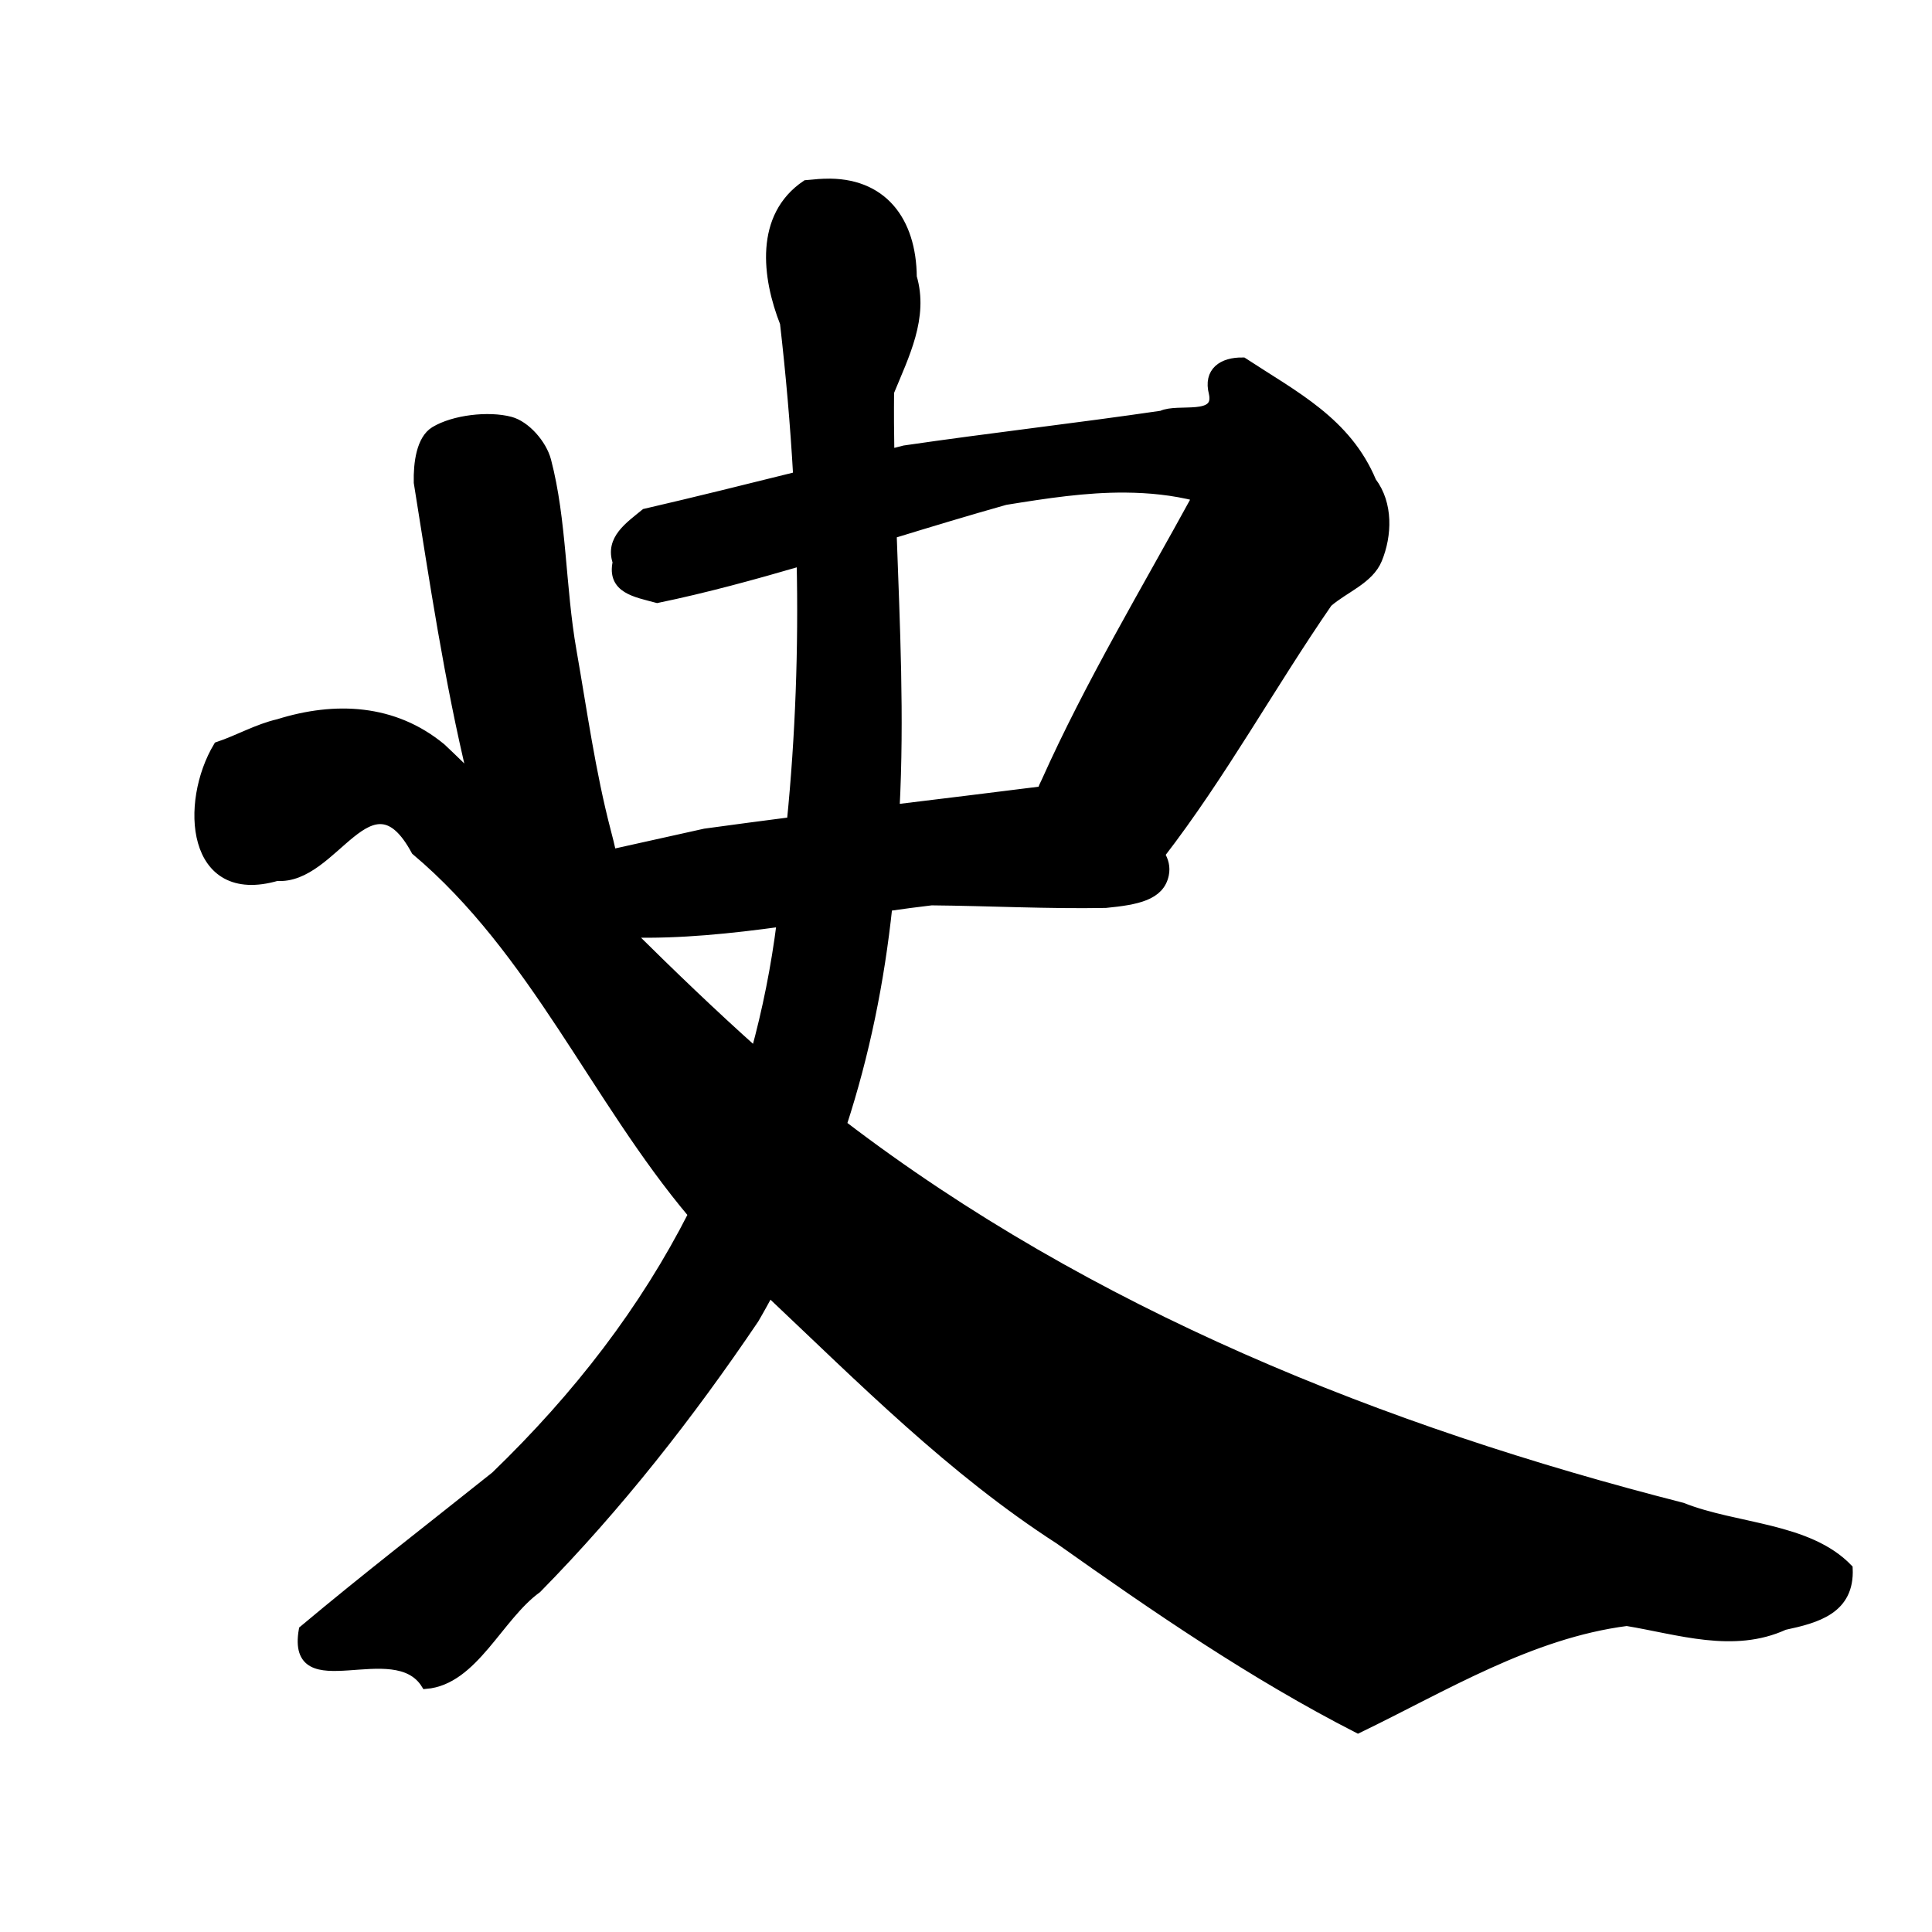 <?xml version="1.0" encoding="UTF-8" standalone="no"?>
<!-- Created with Inkscape (http://www.inkscape.org/) -->

<svg
   xmlns:dc="http://purl.org/dc/elements/1.1/"
   xmlns:cc="http://creativecommons.org/ns#"
   xmlns:rdf="http://www.w3.org/1999/02/22-rdf-syntax-ns#"
   xmlns:svg="http://www.w3.org/2000/svg"
   xmlns="http://www.w3.org/2000/svg"
   xmlns:sodipodi="http://sodipodi.sourceforge.net/DTD/sodipodi-0.dtd"
   xmlns:inkscape="http://www.inkscape.org/namespaces/inkscape"
   width="1000"
   height="1000"
   id="svg3173"
   version="1.1"
   inkscape:version="0.47 r22583"
   sodipodi:docname="53f2.svg"
   inkscape:export-filename="E:\chinese\yan\53f2.png"
   inkscape:export-xdpi="18.005705"
   inkscape:export-ydpi="18.005705">
  <title
     id="title3627">Shi</title>
  <defs
     id="defs3175">
    <inkscape:perspective
       sodipodi:type="inkscape:persp3d"
       inkscape:vp_x="0 : 526.18109 : 1"
       inkscape:vp_y="0 : 1000 : 0"
       inkscape:vp_z="744.09448 : 526.18109 : 1"
       inkscape:persp3d-origin="372.04724 : 350.78739 : 1"
       id="perspective3181" />
    <inkscape:perspective
       id="perspective3191"
       inkscape:persp3d-origin="0.5 : 0.33333333 : 1"
       inkscape:vp_z="1 : 0.5 : 1"
       inkscape:vp_y="0 : 1000 : 0"
       inkscape:vp_x="0 : 0.5 : 1"
       sodipodi:type="inkscape:persp3d" />
    <inkscape:perspective
       id="perspective4006"
       inkscape:persp3d-origin="0.5 : 0.33333333 : 1"
       inkscape:vp_z="1 : 0.5 : 1"
       inkscape:vp_y="0 : 1000 : 0"
       inkscape:vp_x="0 : 0.5 : 1"
       sodipodi:type="inkscape:persp3d" />
    <inkscape:perspective
       id="perspective4034"
       inkscape:persp3d-origin="0.5 : 0.33333333 : 1"
       inkscape:vp_z="1 : 0.5 : 1"
       inkscape:vp_y="0 : 1000 : 0"
       inkscape:vp_x="0 : 0.5 : 1"
       sodipodi:type="inkscape:persp3d" />
    <inkscape:perspective
       id="perspective4081"
       inkscape:persp3d-origin="0.5 : 0.33333333 : 1"
       inkscape:vp_z="1 : 0.5 : 1"
       inkscape:vp_y="0 : 1000 : 0"
       inkscape:vp_x="0 : 0.5 : 1"
       sodipodi:type="inkscape:persp3d" />
    <inkscape:perspective
       id="perspective4147"
       inkscape:persp3d-origin="0.5 : 0.33333333 : 1"
       inkscape:vp_z="1 : 0.5 : 1"
       inkscape:vp_y="0 : 1000 : 0"
       inkscape:vp_x="0 : 0.5 : 1"
       sodipodi:type="inkscape:persp3d" />
    <inkscape:perspective
       id="perspective3750"
       inkscape:persp3d-origin="0.5 : 0.33333333 : 1"
       inkscape:vp_z="1 : 0.5 : 1"
       inkscape:vp_y="0 : 1000 : 0"
       inkscape:vp_x="0 : 0.5 : 1"
       sodipodi:type="inkscape:persp3d" />
    <inkscape:perspective
       id="perspective3756"
       inkscape:persp3d-origin="0.5 : 0.33333333 : 1"
       inkscape:vp_z="1 : 0.5 : 1"
       inkscape:vp_y="0 : 1000 : 0"
       inkscape:vp_x="0 : 0.5 : 1"
       sodipodi:type="inkscape:persp3d" />
    <inkscape:perspective
       id="perspective3730"
       inkscape:persp3d-origin="0.5 : 0.33333333 : 1"
       inkscape:vp_z="1 : 0.5 : 1"
       inkscape:vp_y="0 : 1000 : 0"
       inkscape:vp_x="0 : 0.5 : 1"
       sodipodi:type="inkscape:persp3d" />
    <inkscape:perspective
       id="perspective3755"
       inkscape:persp3d-origin="0.5 : 0.33333333 : 1"
       inkscape:vp_z="1 : 0.5 : 1"
       inkscape:vp_y="0 : 1000 : 0"
       inkscape:vp_x="0 : 0.5 : 1"
       sodipodi:type="inkscape:persp3d" />
  </defs>
  <sodipodi:namedview
     id="base"
     pagecolor="#ffffff"
     bordercolor="#666666"
     borderopacity="1.0"
     inkscape:pageopacity="0.0"
     inkscape:pageshadow="2"
     inkscape:zoom="0.49497475"
     inkscape:cx="634.79097"
     inkscape:cy="545.16461"
     inkscape:document-units="px"
     inkscape:current-layer="layer1"
     showgrid="false"
     inkscape:window-width="1440"
     inkscape:window-height="840"
     inkscape:window-x="-4"
     inkscape:window-y="-4"
     inkscape:window-maximized="1" />
  <g
     inkscape:label="Layer 1"
     inkscape:groupmode="layer"
     id="layer1"
     transform="translate(0,-52.362)">
    <path
       style="fill:#000000;fill-opacity:1;stroke:#000000;stroke-width:4.761px;stroke-linecap:butt;stroke-linejoin:miter;stroke-opacity:1"
       d="m 426.916,147.237 c -1.982,0.065 -4.139,0.188 -6.249,0.446 l -3.422,0.298 c -24.315,16.403 -20.532,47.706 -11.158,71.563 3.006,26.13 5.335,52.601 6.844,79.299 -26.304,6.524 -52.596,13.094 -79.002,19.193 -8.14,6.705 -18.476,13.48 -14.432,25.293 -3.017,13.926 9.574,15.748 20.68,18.746 24.942,-5.154 49.716,-11.948 74.539,-19.193 0.999,45.115 -0.633,90.362 -5.059,134.794 -14.981,1.901 -29.822,3.921 -44.783,5.951 l -48.205,10.712 c -0.953,-4.2 -1.896,-8.241 -2.827,-11.605 -8.052,-30.853 -12.353,-62.382 -17.854,-93.731 -5.708,-32.535 -4.982,-67.279 -13.093,-98.195 -2.267,-8.64 -10.799,-18.279 -18.746,-20.383 -11.323,-2.997 -29.245,-0.925 -39.129,5.059 -7.107,4.302 -8.711,16.581 -8.48,26.631 8.068,50.427 15.749,102.361 27.971,152.797 -5.359,-5.151 -10.64,-10.396 -16.068,-15.473 -24.584,-20.321 -54.876,-21.734 -84.358,-12.497 -10.953,2.52 -20.648,8.214 -31.244,11.754 -17.476,29.141 -14.211,80.215 30.5,67.248 29.859,2.202 48.219,-57.006 71.861,-13.241 61.513,51.82 92.779,128.124 143.424,188.206 -25.032,49.194 -59.184,93.843 -102.212,135.39 -33.168,26.497 -66.844,52.472 -99.385,79.746 -6.614,38.01 47.279,2.044 63.38,28.119 24.784,-2.057 37.541,-35.079 57.578,-49.543 41.922,-42.657 79.096,-90.103 112.477,-139.556 2.695,-4.57 5.208,-9.235 7.737,-13.836 47.904,45.224 94.489,92.238 150.119,128.1 49.707,35.23 100.28,69.979 154.582,97.748 44.755,-21.62 89.117,-49.032 139.109,-55.495 26.947,4.441 55.198,14.159 81.531,2.083 16.73,-3.585 34.049,-8.145 33.029,-29.458 C 935.92,842.717 898.452,843.567 870.725,832.516 715.507,792.908 563.686,732.245 435.842,634.49 c 11.875,-36.431 19.513,-74.002 23.656,-112.924 7.556,-1.06 15.102,-2.117 22.614,-2.976 30.055,0.281 60.126,1.884 90.16,1.339 16.232,-1.593 28.096,-3.879 30.351,-14.878 0.787,-3.839 -0.158,-7.277 -2.083,-10.415 31.944,-41.378 57.127,-87.411 86.739,-130.331 8.579,-7.506 21.417,-11.917 25.739,-22.466 5.084,-12.408 5.767,-28.637 -2.976,-40.17 -12.931,-30.947 -39.899,-44.364 -66.653,-61.892 -10.733,-0.197 -18.198,5.015 -15.324,16.068 3.185,14.343 -18.156,7.397 -26.78,11.456 -44.347,6.506 -88.851,11.526 -133.158,18.002 -2.534,0.617 -5.055,1.313 -7.588,1.934 -0.188,-10.681 -0.256,-21.305 -0.149,-31.988 7.775,-18.994 17.923,-38.629 11.754,-59.512 -0.232,-29.22 -15.495,-49.484 -45.229,-48.502 z m 155.623,157.706 c 12.294,0.104 24.584,1.293 37.046,4.463 -26.675,48.837 -55.483,96.765 -78.258,147.589 -0.825,1.609 -1.521,3.171 -2.083,4.761 -25.347,3.208 -50.662,6.273 -76.026,9.373 2.505,-47.438 0.207,-94.932 -1.488,-142.382 19.543,-5.989 39.104,-11.91 58.619,-17.407 21.213,-3.436 41.699,-6.571 62.19,-6.398 z M 404.45,529.601 c -2.939,23.34 -7.461,45.801 -13.39,67.397 -22.308,-19.879 -43.919,-40.711 -65.165,-61.744 26.089,0.686 52.328,-2.051 78.556,-5.654 z"
       id="path4092" />
  </g>
</svg>
